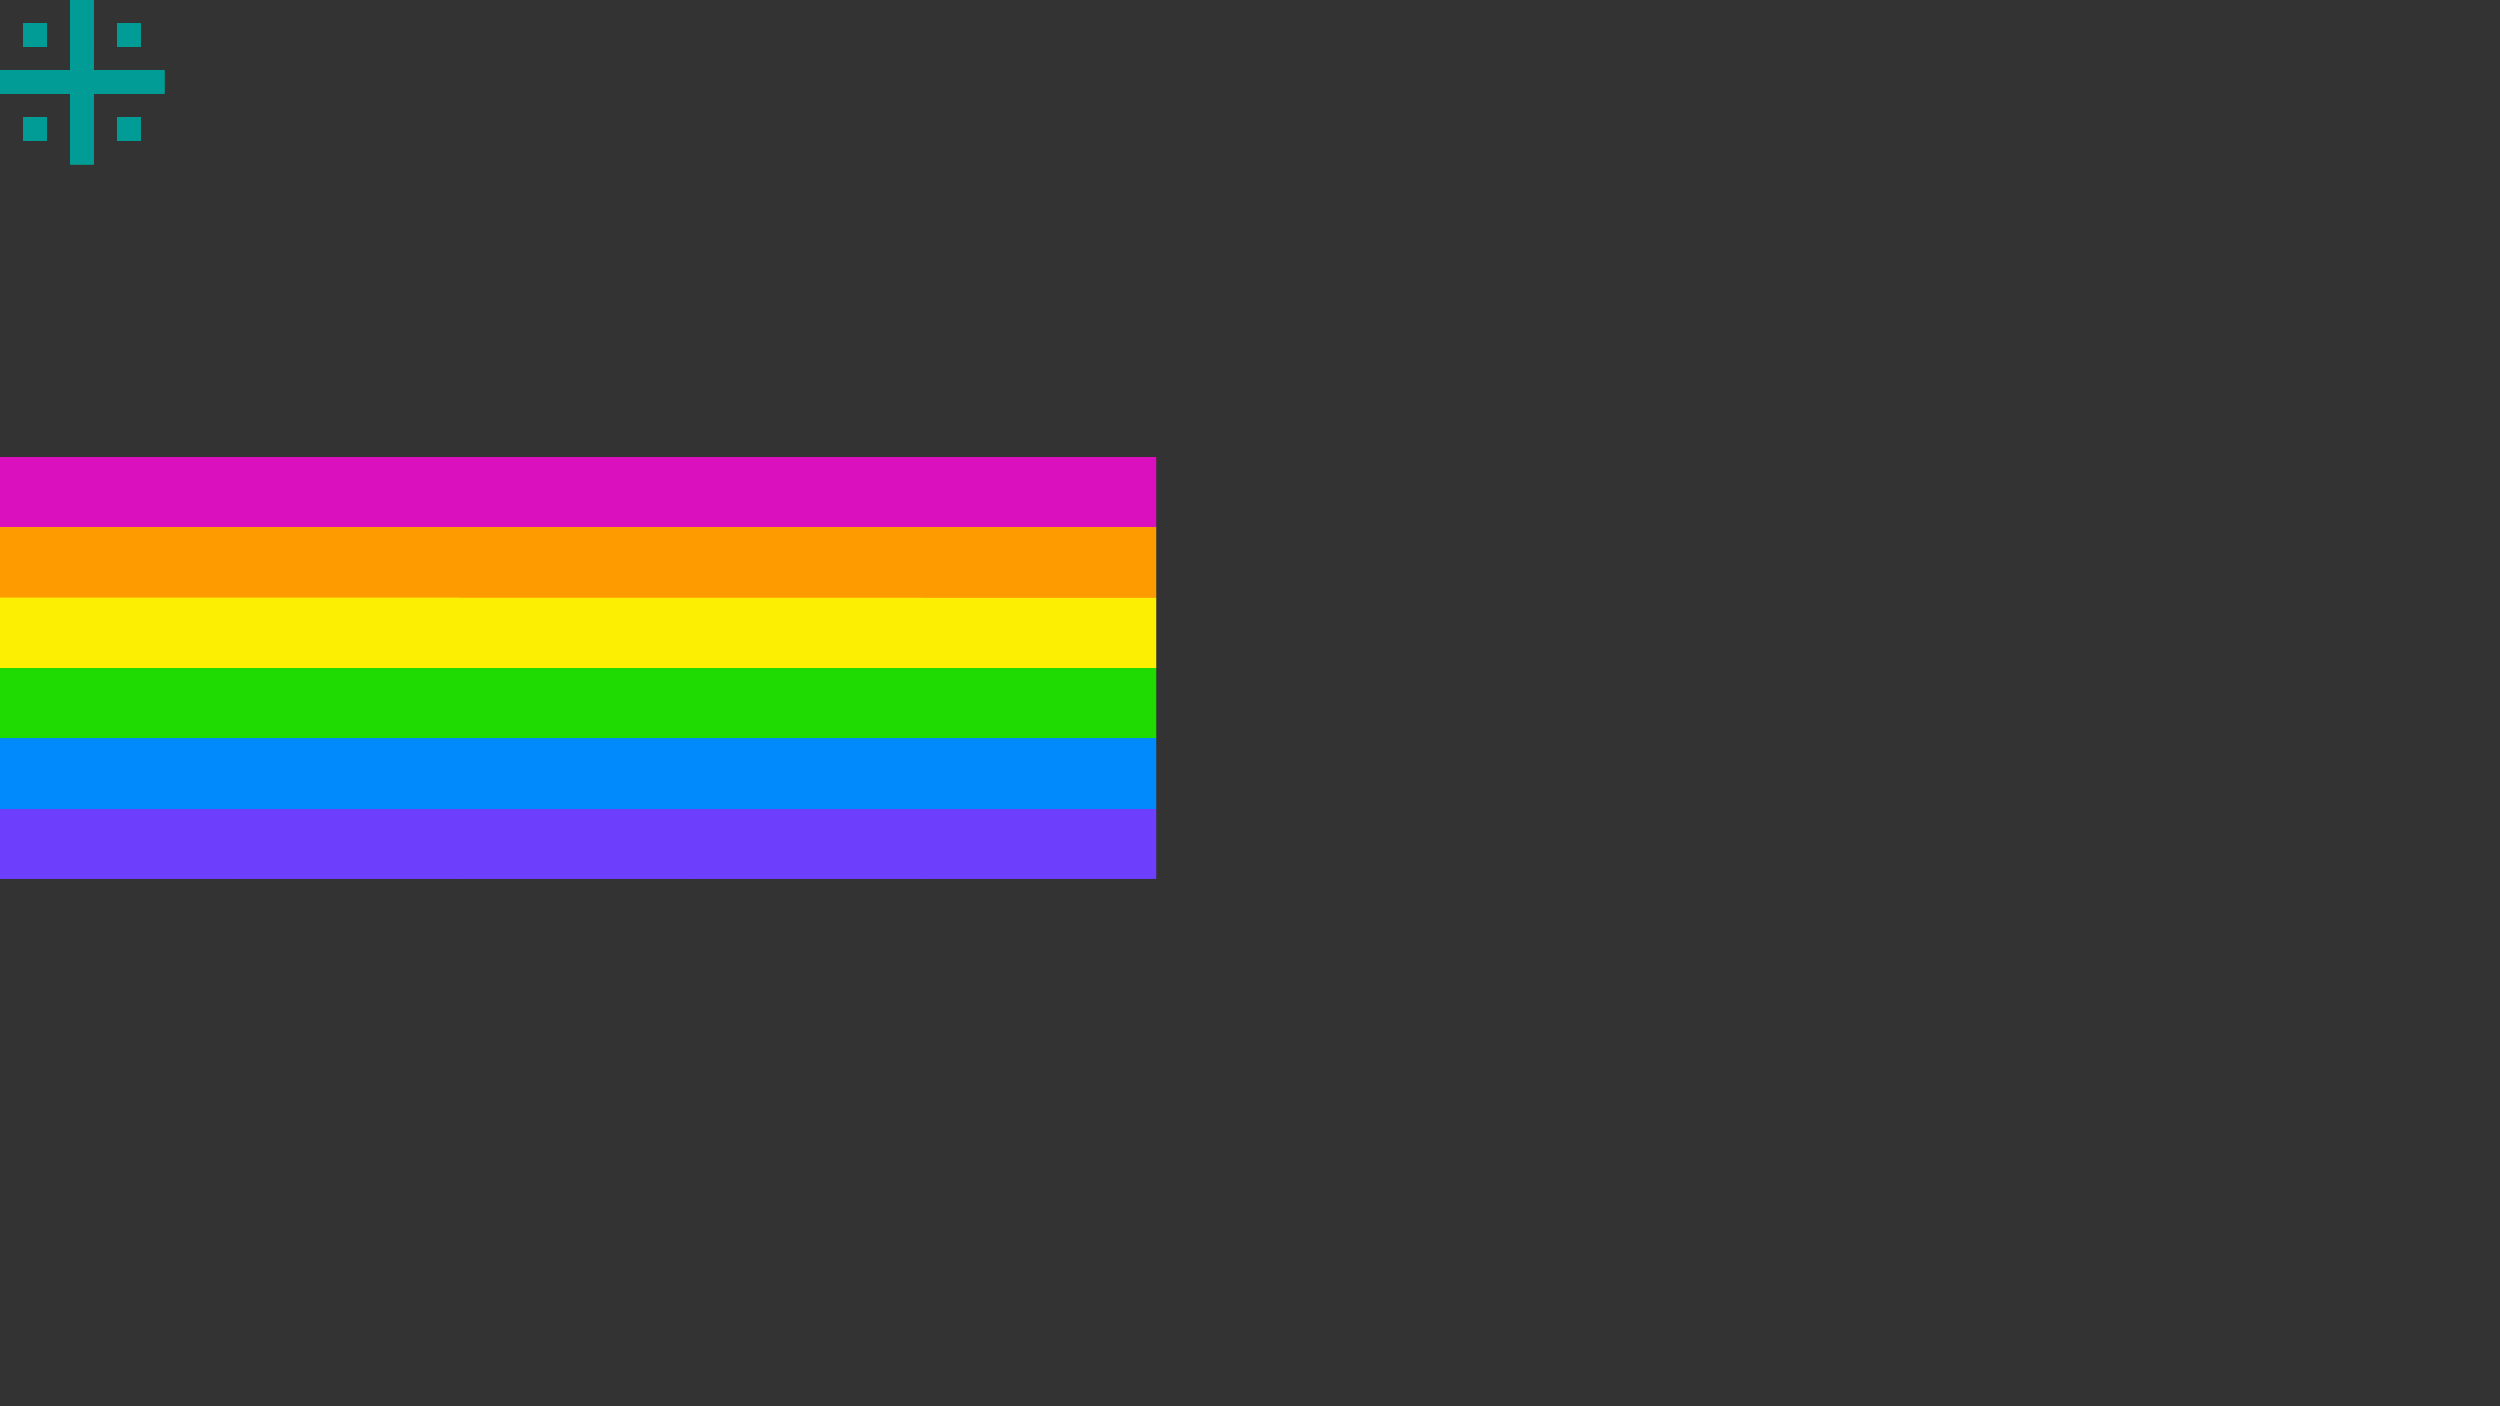 <svg xmlns="http://www.w3.org/2000/svg" viewBox="0 0 320 180">
  <rect x="0" y="0" width="320" height="180" fill="#333333" stroke="none"/>
  <defs>
    <radialGradient id="BackgroundGradient">
      <stop offset="0%" stop-color="#005093" />
      <stop offset="100%" stop-color="#002953" />
    </radialGradient>

    <g id="sparkle" transform="scale(3)" stroke="#009c95">
      <!-- <circle rx="0" ry="0" r="10" fill="" /> -->
      <style>
        .sparkle-frame6 {
          animation: sparkle 0.42s linear 0.35s infinite;
        }

        .sparkle-frame5 {
          animation: sparkle 0.42s linear 0.28s infinite;
        }

        .sparkle-frame4 {
          animation: sparkle 0.42s linear 0.21s infinite;
        }

        .sparkle-frame3 {
          animation: sparkle 0.42s linear 0.14s infinite;
        }

        .sparkle-frame2 {
          animation: sparkle 0.42s linear 0.07s infinite;
        }

        .sparkle-frame1 {
          animation: sparkle 0.42s linear 0s infinite;
        }

        @keyframes sparkle {
          0% {
            opacity: 1;
          }

          16.667% {
            opacity: 1;
          }

          16.667% {
            opacity: 0;
          }

          100% {
            opacity: 0;
          }
        }
      </style>
      <path class="sparkle-frame1" d="M3.5 0 v2 M7 3.5 h-2 M3.5 7 v-2 M0 3.5 h2 M3 3.5 h1" />
      <path class="sparkle-frame2"
        d="M3 0.5 h1 M5 1.5 h1 M6 3.5 h1 M5 5.5 h1 M3 6.5 h1 M1 5.5 h1 M0 3.5 h1 M1 1.5 h1" />
      <path class="sparkle-frame3" d="M3 0.5 h1 M6 3.5 h1 M3 6.5 h1 M0 3.5 h1" />
      <path class="sparkle-frame4" d="M3 3.5 h1" />
      <path class="sparkle-frame5" d="M3 2.5 h1 M4 3.5 h1 M3 4.5 h1 M2 3.5 h1" />
      <path class="sparkle-frame6" d="M3.5 1 v2 M4 3.5 h2 M3.5 4 v2 M1 3.5 h2" />
    </g>
  </defs>
  <rect id="background" width="auto" height="auto" fill="url('white')" />

  <use href="#sparkle" id="sparkle1">
    <animateMotion dur="0.77s" repeatCount="indefinite" path="M250 10 70 10" />
  </use>
  <use href="#sparkle" id="sparkle2">
    <animateMotion begin="0.257" dur="0.77s" repeatCount="indefinite" path="M255 23 65 23" />
  </use>
  <use href="#sparkle" id="sparkle3">
    <animateMotion begin="0.513" dur="0.77s" repeatCount="indefinite" path="M260 36 60 36" />
  </use>
  <use href="#sparkle" id="sparkle4">
    <animateMotion begin="0.128" dur="0.77s" repeatCount="indefinite" path="M260 130 60 130" />
  </use>
  <use href="#sparkle" id="sparkle5">
    <animateMotion begin="0.385" dur="0.77s" repeatCount="indefinite" path="M255 143 65 143" />
  </use>
  <use href="#sparkle" id="sparkle6">
    <animateMotion begin="0.642" dur="0.77s" repeatCount="indefinite" path="M250 166 70 166" />
  </use>
  <use href="#sparkle" id="sparkle7">
    <animateMotion dur="0.84s" repeatCount="indefinite" path="M250 105 70 105" />
  </use>
  <use href="#sparkle" id="sparkle8">
    <animateMotion begin="0.28" dur="0.84s" repeatCount="indefinite" path="M250 73 70 73" />
  </use>
  <svg id="rainbow" y="58.5">
    <defs>
      <linearGradient id="RainbowGradient" gradientTransform="rotate(90)">
        <stop offset="0%" stop-color="#da10bf" />
        <stop offset="16.66%" stop-color="#da10bf" />
        <stop offset="16.67%" stop-color="#FD9B01" />
        <stop offset="33.33%" stop-color="#FD9B01" />
        <stop offset="33.34%" stop-color="#FDEF01" />
        <stop offset="49.99%" stop-color="#FDEF01" />
        <stop offset="50.00%" stop-color="#20DB01" />
        <stop offset="66.66%" stop-color="#20DB01" />
        <stop offset="66.67%" stop-color="#008AFC" />
        <stop offset="83.33%" stop-color="#008AFC" />
        <stop offset="83.34%" stop-color="#6D3FFC" />
        <stop offset="100%" stop-color="#6D3FFC" />
      </linearGradient>
    </defs>
    <style>
      .rainbow-container {
        animation: rainbow-leftright 0.42s linear infinite;
      }

      .rainbow-piece0 {
        animation: rainbow-updown 0.42s linear infinite;
      }

      .rainbow-piece1 {
        animation: rainbow-updown 0.42s linear -0.21s infinite;
      }

      @keyframes rainbow-updown {
        0% {
          transform: translate(0, 0px);
        }

        49.99% {
          transform: translate(0, 0px);
        }

        50% {
          transform: translate(0, 4px);
        }

        100% {
          transform: translate(0, 4px);
        }
      }

      @keyframes rainbow-leftright {
        0% {
          transform: translate(0px, 0px);
        }

        49.99% {
          transform: translate(0px, 0px);
        }

        50% {
          transform: translate(-4px, 0px);
        }

        100% {
          transform: translate(-4px, 0px);
        }
      }
    </style>
    <g class="rainbow-container">
      <rect class="rainbow-piece rainbow-piece0" width="30" height="54" fill="url('#RainbowGradient')">
        <!-- <animateTransform attributeName="transform" type="translate" values="0 -5; 0 -5; 0 5;  0 5" dur="0.42s" repeatCount="indefinite" /> -->
      </rect>
      <rect class="rainbow-piece rainbow-piece1" x="29.5" width="30" height="54" fill="url('#RainbowGradient')" />
      <rect class="rainbow-piece rainbow-piece0" x="59" width="30" height="54" fill="url('#RainbowGradient')" />
      <rect class="rainbow-piece rainbow-piece1" x="88.5" width="30" height="54" fill="url('#RainbowGradient')" />
      <rect class="rainbow-piece rainbow-piece0" x="118" width="30" height="54" fill="url('#RainbowGradient')" />

    </g>
  </svg>

  <svg id="cat" x="120" y="58.5" width="102" height="73" viewBox="0 0 34 21" preserveAspectRatio="xMinYMin meet">
    <!-- All cat-frames are adapted from https://github.com/iliana/html5nyancat . -->
    <style>
      .cat-frame {
        opacity: 0;
      }

      #cat-frame6 {
        animation: catrun 0.42s linear 0.35s infinite;
      }

      #cat-frame5 {
        animation: catrun 0.42s linear 0.28s infinite;
      }

      #cat-frame4 {
        animation: catrun 0.42s linear 0.21s infinite;
      }

      #cat-frame3 {
        animation: catrun 0.42s linear 0.14s infinite;
      }

      #cat-frame2 {
        animation: catrun 0.42s linear 0.07s infinite;
      }

      #cat-frame1 {
        animation: catrun 0.42s linear 0s infinite;
      }

      @keyframes catrun {
        0% {
          opacity: 1;
        }

        16.667% {
          opacity: 1;
        }

        16.667% {
          opacity: 0;
        }

        100% {
          opacity: 0;
        }
      }
    </style>
    <g id="cat-frame1" class="cat-frame">
      <g transform="translate(1,0)" id="layer1" style="display:inline">
        <g transform="translate(4,-1032.362)" id="g3832">
          <path d="m 0,50 0,-3 1,0 0,-1 4,0 0,3 -1,0 0,1 z" transform="translate(0,1002.362)" id="path3050"
            style="fill:#000000;fill-opacity:1;stroke:none" />
          <path d="m 1,49 0,-2 3,0 0,1 -1,0 0,1 z" transform="translate(0,1002.362)" id="path3830"
            style="fill:#999999;fill-opacity:1;stroke:none" />
        </g>
        <g transform="translate(4,-1032.362)" id="g3841">
          <path d="m 6,50 0,-2 4,0 0,1 -1,0 0,1 z" transform="translate(0,1002.362)" id="path3836"
            style="fill:#000000;fill-opacity:1;stroke:none" />
          <path d="m 7,48 2,0 0,1 -2,0 z" transform="translate(0,1002.362)" id="rect3838"
            style="fill:#999999;fill-opacity:1;stroke:none" />
        </g>
        <g transform="matrix(-1,0,0,1,29,-1032.362)" id="g3935">
          <path d="m 6,50 0,-2 4,0 0,1 -1,0 0,1 z" transform="translate(0,1002.362)" id="path3937"
            style="fill:#000000;fill-opacity:1;stroke:none" />
          <path d="m 7,48 2,0 0,1 -2,0 z" transform="translate(0,1002.362)" id="path3939"
            style="fill:#999999;fill-opacity:1;stroke:none" />
        </g>
        <g transform="translate(0,-1032.362)" id="g3948">
          <path d="m 24,49 0,-1 4,0 0,1 -1,0 0,1 -2,0 0,-1 z" transform="translate(0,1002.362)" id="path3941"
            style="fill:#000000;fill-opacity:1;stroke:none" />
          <path d="m 25,48 2,0 0,1 -2,0 z" transform="translate(0,1002.362)" id="rect3943"
            style="fill:#999999;fill-opacity:1;stroke:none" />
        </g>
        <g transform="translate(0,-1032.362)" id="layer1-0">
          <path d="m 7,1033.362 19,0 0,16 -19,0 z" id="rect5270" style="fill:#ffcc99;fill-opacity:1" />
          <path
            d="m 8,1046.362 0,-10 1,0 0,-1 1,0 0,-1 13,0 0,1 1,0 0,1 1,0 0,10 -1,0 0,1 -1,0 0,1 -13,0 0,-1 -1,0 0,-1 z"
            id="path5272" style="fill:#ff99ff;fill-opacity:1;stroke:none" />
          <path
            d="m 22,1037.362 1,0 0,1 -1,0 z m -4,-2 1,0 0,1 -1,0 z m -3,0 1,0 0,1 -1,0 z m -1,4 1,0 0,1 -1,0 z m 1,3 1,0 0,1 -1,0 z m -2,3 1,0 0,1 -1,0 z m -2,-4 1,0 0,1 -1,0 z m -2,2 1,0 0,1 -1,0 z m 1,3 1,0 0,1 -1,0 z m 0,-10 1,0 0,1 -1,0 z"
            id="rect5030-3-6" style="fill:#ff3399;fill-opacity:1" />
          <path
            d="m 8,1049.362 17,0 0,1 -17,0 z m 0,-17 17,0 0,1 -17,0 z m 18,16 0,-14 1,0 0,14 z m -20,0 0,-14 1,0 0,14 z m 1,0 1,0 0,1 -1,0 z m 0,-15 1,0 0,1 -1,0 z m 18,0 1,0 0,1 -1,0 z m 0,15 1,0 0,1 -1,0 z"
            id="path5412" style="fill:#000000;fill-opacity:1" />
        </g>
        <g transform="translate(6,0)" id="layer3">
          <g id="g5869">
            <path
              d="m 11,15 0,-5 1,0 0,-4 2,0 0,1 1,0 0,1 1,0 0,1 4,0 0,-1 1,0 0,-1 1,0 0,-1 2,0 0,4 1,0 0,5 -1,0 0,1 -1,0 0,1 -10,0 0,-1 -1,0 0,-1 z"
              id="path5777" style="fill:#999999;fill-opacity:1;stroke:none" />
            <path
              d="m 23,16 1,0 0,1 -1,0 z m 1,-1 1,0 0,1 -1,0 z m 1,-5 1,0 0,5 -1,0 z m -1,-4 1,0 0,4 -1,0 z m -2,-1 2,0 0,1 -2,0 z m -6,3 4,0 0,1 -4,0 z m -4,-3 2,0 0,1 -2,0 z m -1,1 1,0 0,4 -1,0 z m -1,4 1,0 0,5 -1,0 z m 11,-4 1,0 0,1 -1,0 z m -1,1 1,0 0,1 -1,0 z m -5,0 1,0 0,1 -1,0 z m -1,-1 1,0 0,1 -1,0 z m -1,11 10,0 0,1 -10,0 z m -1,-1 1,0 0,1 -1,0 z m -1,-1 1,0 0,1 -1,0 z"
              id="rect5496-38" style="fill:#000000;fill-opacity:1;stroke:none" />
            <path d="m 12,13 2,0 0,2 -2,0 z" id="rect5779" style="fill:#ff9999;fill-opacity:1;stroke:none" />
            <path d="m 23,13 2,0 0,2 -2,0 z" id="rect5781" style="fill:#ff9999;fill-opacity:1;stroke:none" />
            <path d="m 15,16 0,-2 1,0 0,1 2,0 0,-1 1,0 0,1 2,0 0,-1 1,0 0,2 z" id="path5785"
              style="fill:#000000;fill-opacity:1;stroke:none" />
            <path d="m 19,12 1,0 0,1 -1,0 z" id="rect5787" style="fill:#000000;fill-opacity:1;stroke:none" />
            <g id="g5857">
              <path d="m 21,13 0,-1 1,0 0,-1 1,0 0,2 z" id="path5795" style="fill:#000000;fill-opacity:1;stroke:none" />
              <path d="m 21,11 1,0 0,1 -1,0 z" id="path5797" style="fill:#ffffff;fill-opacity:1;stroke:none" />
            </g>
            <g transform="translate(-7,0)" id="g5861">
              <path d="m 21,13 0,-1 1,0 0,-1 1,0 0,2 z" id="path5863" style="fill:#000000;fill-opacity:1;stroke:none" />
              <path d="m 21,11 1,0 0,1 -1,0 z" id="path5865" style="fill:#ffffff;fill-opacity:1;stroke:none" />
            </g>
          </g>
        </g>
        <g id="g3486">
          <path d="M 0,10 0,7 4,7 4,8 5,8 5,9 6,9 6,14 5,14 5,13 3,13 3,12 2,12 2,11 1,11 1,10 z" id="path3954"
            style="fill:#000000;fill-opacity:1;stroke:none" />
          <path d="m 1,9 0,-1 2,0 0,1 1,0 0,1 1,0 0,1 1,0 0,1 -2,0 0,-1 -1,0 0,-1 -1,0 0,-1 z" id="path3956"
            style="fill:#999999;fill-opacity:1;stroke:none" />
        </g>
      </g>
    </g>

    <g id="cat-frame2" class="cat-frame">
      <g transform="translate(1,-1)" id="g4196">
        <g transform="translate(0,-1031.362)" id="layer1">
          <g id="g3982">
            <path d="m 5,20 0,-3 1,0 0,-1 3,0 0,3 -1,0 0,1 z" transform="translate(0,1032.362)" id="path3977"
              style="fill:#000000;fill-opacity:1;stroke:none" />
            <path d="m 6,17 2,0 0,2 -2,0 z" transform="translate(0,1032.362)" id="rect3979"
              style="fill:#999999;fill-opacity:1;stroke:none" />
          </g>
          <g transform="matrix(-1,0,0,1,20,0)" id="g3841">
            <path d="m 6,50 0,-2 4,0 0,1 -1,0 0,1 z" transform="translate(0,1002.362)" id="path3836"
              style="fill:#000000;fill-opacity:1;stroke:none" />
            <path d="m 7,48 2,0 0,1 -2,0 z" transform="translate(0,1002.362)" id="rect3838"
              style="fill:#999999;fill-opacity:1;stroke:none" />
          </g>
          <g transform="matrix(-1,0,0,1,30,0)" id="g3935">
            <path d="m 6,50 0,-2 4,0 0,1 -1,0 0,1 z" transform="translate(0,1002.362)" id="path3937"
              style="fill:#000000;fill-opacity:1;stroke:none" />
            <path d="m 7,48 2,0 0,1 -2,0 z" transform="translate(0,1002.362)" id="path3939"
              style="fill:#999999;fill-opacity:1;stroke:none" />
          </g>
          <g id="layer1-0">
            <path d="m 7,1033.362 19,0 0,16 -19,0 z" id="rect5270" style="fill:#ffcc99;fill-opacity:1" />
            <path
              d="m 8,1046.362 0,-10 1,0 0,-1 1,0 0,-1 13,0 0,1 1,0 0,1 1,0 0,10 -1,0 0,1 -1,0 0,1 -13,0 0,-1 -1,0 0,-1 z"
              id="path5272" style="fill:#ff99ff;fill-opacity:1;stroke:none" />
            <path
              d="m 22,1037.362 1,0 0,1 -1,0 z m -4,-2 1,0 0,1 -1,0 z m -3,0 1,0 0,1 -1,0 z m -1,4 1,0 0,1 -1,0 z m 1,3 1,0 0,1 -1,0 z m -2,3 1,0 0,1 -1,0 z m -2,-4 1,0 0,1 -1,0 z m -2,2 1,0 0,1 -1,0 z m 1,3 1,0 0,1 -1,0 z m 0,-10 1,0 0,1 -1,0 z"
              id="rect5030-3-6" style="fill:#ff3399;fill-opacity:1" />
            <path
              d="m 8,1049.362 17,0 0,1 -17,0 z m 0,-17 17,0 0,1 -17,0 z m 18,16 0,-14 1,0 0,14 z m -20,0 0,-14 1,0 0,14 z m 1,0 1,0 0,1 -1,0 z m 0,-15 1,0 0,1 -1,0 z m 18,0 1,0 0,1 -1,0 z m 0,15 1,0 0,1 -1,0 z"
              id="path5412" style="fill:#000000;fill-opacity:1" />
          </g>
          <g transform="translate(7,1032.362)" id="layer3">
            <g id="g5869">
              <path
                d="m 11,15 0,-5 1,0 0,-4 2,0 0,1 1,0 0,1 1,0 0,1 4,0 0,-1 1,0 0,-1 1,0 0,-1 2,0 0,4 1,0 0,5 -1,0 0,1 -1,0 0,1 -10,0 0,-1 -1,0 0,-1 z"
                id="path5777" style="fill:#999999;fill-opacity:1;stroke:none" />
              <path
                d="m 23,16 1,0 0,1 -1,0 z m 1,-1 1,0 0,1 -1,0 z m 1,-5 1,0 0,5 -1,0 z m -1,-4 1,0 0,4 -1,0 z m -2,-1 2,0 0,1 -2,0 z m -6,3 4,0 0,1 -4,0 z m -4,-3 2,0 0,1 -2,0 z m -1,1 1,0 0,4 -1,0 z m -1,4 1,0 0,5 -1,0 z m 11,-4 1,0 0,1 -1,0 z m -1,1 1,0 0,1 -1,0 z m -5,0 1,0 0,1 -1,0 z m -1,-1 1,0 0,1 -1,0 z m -1,11 10,0 0,1 -10,0 z m -1,-1 1,0 0,1 -1,0 z m -1,-1 1,0 0,1 -1,0 z"
                id="rect5496-38" style="fill:#000000;fill-opacity:1;stroke:none" />
              <path d="m 12,13 2,0 0,2 -2,0 z" id="rect5779" style="fill:#ff9999;fill-opacity:1;stroke:none" />
              <path d="m 23,13 2,0 0,2 -2,0 z" id="rect5781" style="fill:#ff9999;fill-opacity:1;stroke:none" />
              <path d="m 15,16 0,-2 1,0 0,1 2,0 0,-1 1,0 0,1 2,0 0,-1 1,0 0,2 z" id="path5785"
                style="fill:#000000;fill-opacity:1;stroke:none" />
              <path d="m 19,12 1,0 0,1 -1,0 z" id="rect5787" style="fill:#000000;fill-opacity:1;stroke:none" />
              <g id="g5857">
                <path d="m 21,13 0,-1 1,0 0,-1 1,0 0,2 z" id="path5795"
                  style="fill:#000000;fill-opacity:1;stroke:none" />
                <path d="m 21,11 1,0 0,1 -1,0 z" id="path5797" style="fill:#ffffff;fill-opacity:1;stroke:none" />
              </g>
              <g transform="translate(-7,0)" id="g5861">
                <path d="m 21,13 0,-1 1,0 0,-1 1,0 0,2 z" id="path5863"
                  style="fill:#000000;fill-opacity:1;stroke:none" />
                <path d="m 21,11 1,0 0,1 -1,0 z" id="path5865" style="fill:#ffffff;fill-opacity:1;stroke:none" />
              </g>
            </g>
          </g>
          <g transform="matrix(-1,0,0,1,35,0)" id="g3986">
            <path d="m 6,50 0,-2 4,0 0,1 -1,0 0,1 z" transform="translate(0,1002.362)" id="path3988"
              style="fill:#000000;fill-opacity:1;stroke:none" />
            <path d="m 7,48 2,0 0,1 -2,0 z" transform="translate(0,1002.362)" id="path3990"
              style="fill:#999999;fill-opacity:1;stroke:none" />
          </g>
          <g id="g3996">
            <path d="m 1,12 -1,0 0,-2 1,0 0,-1 2,0 0,1 1,0 0,1 2,0 0,4 -2,0 0,-1 -2,0 0,-1 -1,0 z"
              transform="translate(0,1032.362)" id="path3992" style="fill:#000000;stroke:none" />
            <path d="m 1,12 0,-2 2,0 0,2 3,0 0,2 -2,0 0,-1 -2,0 0,-1 z" transform="translate(0,1032.362)" id="path3994"
              style="fill:#999999;fill-opacity:1;stroke:none" />
          </g>
        </g>
      </g>
    </g>

    <g id="cat-frame3" class="cat-frame">
      <g transform="translate(1,1)" id="g4137">
        <g id="g3806">
          <path d="m 6,20 0,-4 4,0 0,3 -1,0 0,1 z" id="path3977" style="fill:#000000;fill-opacity:1;stroke:none" />
          <path d="m 7,17 2,0 0,2 -2,0 z" id="rect3979" style="fill:#999999;fill-opacity:1;stroke:none" />
        </g>
        <g transform="matrix(-1,0,0,1,21,-1032.362)" id="g3841">
          <path d="m 6,50 0,-2 4,0 0,1 -1,0 0,1 z" transform="translate(0,1002.362)" id="path3836"
            style="fill:#000000;fill-opacity:1;stroke:none" />
          <path d="m 7,48 2,0 0,1 -2,0 z" transform="translate(0,1002.362)" id="rect3838"
            style="fill:#999999;fill-opacity:1;stroke:none" />
        </g>
        <g transform="matrix(-1,0,0,1,31,-1032.362)" id="g3935">
          <path d="m 6,50 0,-2 4,0 0,1 -1,0 0,1 z" transform="translate(0,1002.362)" id="path3937"
            style="fill:#000000;fill-opacity:1;stroke:none" />
          <path d="m 7,48 2,0 0,1 -2,0 z" transform="translate(0,1002.362)" id="path3939"
            style="fill:#999999;fill-opacity:1;stroke:none" />
        </g>
        <g transform="translate(0,-1032.362)" id="layer1-0">
          <path d="m 7,1033.362 19,0 0,16 -19,0 z" id="rect5270" style="fill:#ffcc99;fill-opacity:1" />
          <path
            d="m 8,1046.362 0,-10 1,0 0,-1 1,0 0,-1 13,0 0,1 1,0 0,1 1,0 0,10 -1,0 0,1 -1,0 0,1 -13,0 0,-1 -1,0 0,-1 z"
            id="path5272" style="fill:#ff99ff;fill-opacity:1;stroke:none" />
          <path
            d="m 22,1037.362 1,0 0,1 -1,0 z m -4,-2 1,0 0,1 -1,0 z m -3,0 1,0 0,1 -1,0 z m -1,4 1,0 0,1 -1,0 z m 1,3 1,0 0,1 -1,0 z m -2,3 1,0 0,1 -1,0 z m -2,-4 1,0 0,1 -1,0 z m -2,2 1,0 0,1 -1,0 z m 1,3 1,0 0,1 -1,0 z m 0,-10 1,0 0,1 -1,0 z"
            id="rect5030-3-6" style="fill:#ff3399;fill-opacity:1" />
          <path
            d="m 8,1049.362 17,0 0,1 -17,0 z m 0,-17 17,0 0,1 -17,0 z m 18,16 0,-14 1,0 0,14 z m -20,0 0,-14 1,0 0,14 z m 1,0 1,0 0,1 -1,0 z m 0,-15 1,0 0,1 -1,0 z m 18,0 1,0 0,1 -1,0 z m 0,15 1,0 0,1 -1,0 z"
            id="path5412" style="fill:#000000;fill-opacity:1" />
        </g>
        <g transform="translate(7,0)" id="layer3">
          <g id="g5869">
            <path
              d="m 11,15 0,-5 1,0 0,-4 2,0 0,1 1,0 0,1 1,0 0,1 4,0 0,-1 1,0 0,-1 1,0 0,-1 2,0 0,4 1,0 0,5 -1,0 0,1 -1,0 0,1 -10,0 0,-1 -1,0 0,-1 z"
              id="path5777" style="fill:#999999;fill-opacity:1;stroke:none" />
            <path
              d="m 23,16 1,0 0,1 -1,0 z m 1,-1 1,0 0,1 -1,0 z m 1,-5 1,0 0,5 -1,0 z m -1,-4 1,0 0,4 -1,0 z m -2,-1 2,0 0,1 -2,0 z m -6,3 4,0 0,1 -4,0 z m -4,-3 2,0 0,1 -2,0 z m -1,1 1,0 0,4 -1,0 z m -1,4 1,0 0,5 -1,0 z m 11,-4 1,0 0,1 -1,0 z m -1,1 1,0 0,1 -1,0 z m -5,0 1,0 0,1 -1,0 z m -1,-1 1,0 0,1 -1,0 z m -1,11 10,0 0,1 -10,0 z m -1,-1 1,0 0,1 -1,0 z m -1,-1 1,0 0,1 -1,0 z"
              id="rect5496-38" style="fill:#000000;fill-opacity:1;stroke:none" />
            <path d="m 12,13 2,0 0,2 -2,0 z" id="rect5779" style="fill:#ff9999;fill-opacity:1;stroke:none" />
            <path d="m 23,13 2,0 0,2 -2,0 z" id="rect5781" style="fill:#ff9999;fill-opacity:1;stroke:none" />
            <path d="m 15,16 0,-2 1,0 0,1 2,0 0,-1 1,0 0,1 2,0 0,-1 1,0 0,2 z" id="path5785"
              style="fill:#000000;fill-opacity:1;stroke:none" />
            <path d="m 19,12 1,0 0,1 -1,0 z" id="rect5787" style="fill:#000000;fill-opacity:1;stroke:none" />
            <g id="g5857">
              <path d="m 21,13 0,-1 1,0 0,-1 1,0 0,2 z" id="path5795" style="fill:#000000;fill-opacity:1;stroke:none" />
              <path d="m 21,11 1,0 0,1 -1,0 z" id="path5797" style="fill:#ffffff;fill-opacity:1;stroke:none" />
            </g>
            <g transform="translate(-7,0)" id="g5861">
              <path d="m 21,13 0,-1 1,0 0,-1 1,0 0,2 z" id="path5863" style="fill:#000000;fill-opacity:1;stroke:none" />
              <path d="m 21,11 1,0 0,1 -1,0 z" id="path5865" style="fill:#ffffff;fill-opacity:1;stroke:none" />
            </g>
          </g>
        </g>
        <g transform="matrix(-1,0,0,1,36,-1032.362)" id="g3986">
          <path d="m 6,50 0,-2 4,0 0,1 -1,0 0,1 z" transform="translate(0,1002.362)" id="path3988"
            style="fill:#000000;fill-opacity:1;stroke:none" />
          <path d="m 7,48 2,0 0,1 -2,0 z" transform="translate(0,1002.362)" id="path3990"
            style="fill:#999999;fill-opacity:1;stroke:none" />
        </g>
        <g id="g4584">
          <path d="m 0,14 0,-2 2,0 0,-1 3,0 0,-1 1,0 0,4 -1,0 0,1 -4,0 0,-1 z" id="path3812"
            style="fill:#000000;stroke:none" />
          <path d="m 1,14 0,-1 1,0 0,-1 4,0 0,1 -2,0 0,1 z" id="path3814" style="fill:#999999;stroke:none" />
        </g>
      </g>
    </g>

    <g id="cat-frame4" class="cat-frame">
      <g transform="translate(1,0)" id="g4082">
        <g transform="translate(0,-1031.362)" id="g3982">
          <path d="m 5,20 0,-3 1,0 0,-1 3,0 0,3 -1,0 0,1 z" transform="translate(0,1032.362)" id="path3977-4"
            style="fill:#000000;fill-opacity:1;stroke:none" />
          <path d="m 6,17 2,0 0,2 -2,0 z" transform="translate(0,1032.362)" id="rect3979-3"
            style="fill:#999999;fill-opacity:1;stroke:none" />
        </g>
        <g transform="matrix(-1,0,0,1,20,-1031.362)" id="g3841">
          <path d="m 6,50 0,-2 4,0 0,1 -1,0 0,1 z" transform="translate(0,1002.362)" id="path3836"
            style="fill:#000000;fill-opacity:1;stroke:none" />
          <path d="m 7,48 2,0 0,1 -2,0 z" transform="translate(0,1002.362)" id="rect3838"
            style="fill:#999999;fill-opacity:1;stroke:none" />
        </g>
        <g transform="matrix(-1,0,0,1,30,-1031.362)" id="g3935">
          <path d="m 6,50 0,-2 4,0 0,1 -1,0 0,1 z" transform="translate(0,1002.362)" id="path3937"
            style="fill:#000000;fill-opacity:1;stroke:none" />
          <path d="m 7,48 2,0 0,1 -2,0 z" transform="translate(0,1002.362)" id="path3939"
            style="fill:#999999;fill-opacity:1;stroke:none" />
        </g>
        <g transform="translate(0,-1031.362)" id="layer1-0">
          <path d="m 7,1033.362 19,0 0,16 -19,0 z" id="rect5270" style="fill:#ffcc99;fill-opacity:1" />
          <path
            d="m 8,1046.362 0,-10 1,0 0,-1 1,0 0,-1 13,0 0,1 1,0 0,1 1,0 0,10 -1,0 0,1 -1,0 0,1 -13,0 0,-1 -1,0 0,-1 z"
            id="path5272" style="fill:#ff99ff;fill-opacity:1;stroke:none" />
          <path
            d="m 22,1037.362 1,0 0,1 -1,0 z m -4,-2 1,0 0,1 -1,0 z m -3,0 1,0 0,1 -1,0 z m -1,4 1,0 0,1 -1,0 z m 1,3 1,0 0,1 -1,0 z m -2,3 1,0 0,1 -1,0 z m -2,-4 1,0 0,1 -1,0 z m -2,2 1,0 0,1 -1,0 z m 1,3 1,0 0,1 -1,0 z m 0,-10 1,0 0,1 -1,0 z"
            id="rect5030-3-6" style="fill:#ff3399;fill-opacity:1" />
          <path
            d="m 8,1049.362 17,0 0,1 -17,0 z m 0,-17 17,0 0,1 -17,0 z m 18,16 0,-14 1,0 0,14 z m -20,0 0,-14 1,0 0,14 z m 1,0 1,0 0,1 -1,0 z m 0,-15 1,0 0,1 -1,0 z m 18,0 1,0 0,1 -1,0 z m 0,15 1,0 0,1 -1,0 z"
            id="path5412" style="fill:#000000;fill-opacity:1" />
        </g>
        <g transform="translate(7,1)" id="layer3">
          <g id="g5869">
            <path
              d="m 11,15 0,-5 1,0 0,-4 2,0 0,1 1,0 0,1 1,0 0,1 4,0 0,-1 1,0 0,-1 1,0 0,-1 2,0 0,4 1,0 0,5 -1,0 0,1 -1,0 0,1 -10,0 0,-1 -1,0 0,-1 z"
              id="path5777" style="fill:#999999;fill-opacity:1;stroke:none" />
            <path
              d="m 23,16 1,0 0,1 -1,0 z m 1,-1 1,0 0,1 -1,0 z m 1,-5 1,0 0,5 -1,0 z m -1,-4 1,0 0,4 -1,0 z m -2,-1 2,0 0,1 -2,0 z m -6,3 4,0 0,1 -4,0 z m -4,-3 2,0 0,1 -2,0 z m -1,1 1,0 0,4 -1,0 z m -1,4 1,0 0,5 -1,0 z m 11,-4 1,0 0,1 -1,0 z m -1,1 1,0 0,1 -1,0 z m -5,0 1,0 0,1 -1,0 z m -1,-1 1,0 0,1 -1,0 z m -1,11 10,0 0,1 -10,0 z m -1,-1 1,0 0,1 -1,0 z m -1,-1 1,0 0,1 -1,0 z"
              id="rect5496-38" style="fill:#000000;fill-opacity:1;stroke:none" />
            <path d="m 12,13 2,0 0,2 -2,0 z" id="rect5779" style="fill:#ff9999;fill-opacity:1;stroke:none" />
            <path d="m 23,13 2,0 0,2 -2,0 z" id="rect5781" style="fill:#ff9999;fill-opacity:1;stroke:none" />
            <path d="m 15,16 0,-2 1,0 0,1 2,0 0,-1 1,0 0,1 2,0 0,-1 1,0 0,2 z" id="path5785"
              style="fill:#000000;fill-opacity:1;stroke:none" />
            <path d="m 19,12 1,0 0,1 -1,0 z" id="rect5787" style="fill:#000000;fill-opacity:1;stroke:none" />
            <g id="g5857">
              <path d="m 21,13 0,-1 1,0 0,-1 1,0 0,2 z" id="path5795" style="fill:#000000;fill-opacity:1;stroke:none" />
              <path d="m 21,11 1,0 0,1 -1,0 z" id="path5797" style="fill:#ffffff;fill-opacity:1;stroke:none" />
            </g>
            <g transform="translate(-7,0)" id="g5861">
              <path d="m 21,13 0,-1 1,0 0,-1 1,0 0,2 z" id="path5863" style="fill:#000000;fill-opacity:1;stroke:none" />
              <path d="m 21,11 1,0 0,1 -1,0 z" id="path5865" style="fill:#ffffff;fill-opacity:1;stroke:none" />
            </g>
          </g>
        </g>
        <g transform="matrix(-1,0,0,1,35,-1031.362)" id="g3986">
          <path d="m 6,50 0,-2 4,0 0,1 -1,0 0,1 z" transform="translate(0,1002.362)" id="path3988"
            style="fill:#000000;fill-opacity:1;stroke:none" />
          <path d="m 7,48 2,0 0,1 -2,0 z" transform="translate(0,1002.362)" id="path3990"
            style="fill:#999999;fill-opacity:1;stroke:none" />
        </g>
        <g transform="matrix(1,0,0,-1,0,1058.362)" id="g4887">
          <path d="m 1,12 -1,0 0,-2 1,0 0,-1 2,0 0,1 1,0 0,1 2,0 0,4 -2,0 0,-1 -2,0 0,-1 -1,0 z"
            transform="translate(0,1032.362)" id="path4889" style="fill:#000000;stroke:none" />
          <path d="m 1,12 0,-2 2,0 0,2 3,0 0,2 -2,0 0,-1 -2,0 0,-1 z" transform="translate(0,1032.362)" id="path4891"
            style="fill:#999999;fill-opacity:1;stroke:none" />
        </g>
      </g>
    </g>

    <g id="cat-frame5" class="cat-frame">
      <g transform="translate(1,0)" id="g4025">
        <g transform="translate(0,1)" id="g5089">
          <path d="m 3,20 0,-3 1,0 0,-1 1,0 0,-1 3,0 0,3 -1,0 0,1 -1,0 0,1 z" id="path5085"
            style="fill:#000000;stroke:none" />
          <path d="m 4,19 0,-2 1,0 0,-1 2,0 0,2 -1,0 0,1 z" id="path5087" style="fill:#999999;stroke:none" />
        </g>
        <g transform="matrix(-1,0,0,1,20,-1031.362)" id="g3841">
          <path d="m 6,50 0,-2 4,0 0,1 -1,0 0,1 z" transform="translate(0,1002.362)" id="path3836"
            style="fill:#000000;fill-opacity:1;stroke:none" />
          <path d="m 7,48 2,0 0,1 -2,0 z" transform="translate(0,1002.362)" id="rect3838"
            style="fill:#999999;fill-opacity:1;stroke:none" />
        </g>
        <g transform="matrix(-1,0,0,1,28,-1031.362)" id="g3935">
          <path d="m 6,50 0,-2 4,0 0,1 -1,0 0,1 z" transform="translate(0,1002.362)" id="path3937"
            style="fill:#000000;fill-opacity:1;stroke:none" />
          <path d="m 7,48 2,0 0,1 -2,0 z" transform="translate(0,1002.362)" id="path3939"
            style="fill:#999999;fill-opacity:1;stroke:none" />
        </g>
        <g transform="translate(0,-1031.362)" id="layer1-0">
          <path d="m 7,1033.362 19,0 0,16 -19,0 z" id="rect5270" style="fill:#ffcc99;fill-opacity:1" />
          <path
            d="m 8,1046.362 0,-10 1,0 0,-1 1,0 0,-1 13,0 0,1 1,0 0,1 1,0 0,10 -1,0 0,1 -1,0 0,1 -13,0 0,-1 -1,0 0,-1 z"
            id="path5272" style="fill:#ff99ff;fill-opacity:1;stroke:none" />
          <path
            d="m 22,1037.362 1,0 0,1 -1,0 z m -4,-2 1,0 0,1 -1,0 z m -3,0 1,0 0,1 -1,0 z m -1,4 1,0 0,1 -1,0 z m 1,3 1,0 0,1 -1,0 z m -2,3 1,0 0,1 -1,0 z m -2,-4 1,0 0,1 -1,0 z m -2,2 1,0 0,1 -1,0 z m 1,3 1,0 0,1 -1,0 z m 0,-10 1,0 0,1 -1,0 z"
            id="rect5030-3-6" style="fill:#ff3399;fill-opacity:1" />
          <path
            d="m 8,1049.362 17,0 0,1 -17,0 z m 0,-17 17,0 0,1 -17,0 z m 18,16 0,-14 1,0 0,14 z m -20,0 0,-14 1,0 0,14 z m 1,0 1,0 0,1 -1,0 z m 0,-15 1,0 0,1 -1,0 z m 18,0 1,0 0,1 -1,0 z m 0,15 1,0 0,1 -1,0 z"
            id="path5412" style="fill:#000000;fill-opacity:1" />
        </g>
        <g transform="translate(6,1)" id="layer3">
          <g id="g5869">
            <path
              d="m 11,15 0,-5 1,0 0,-4 2,0 0,1 1,0 0,1 1,0 0,1 4,0 0,-1 1,0 0,-1 1,0 0,-1 2,0 0,4 1,0 0,5 -1,0 0,1 -1,0 0,1 -10,0 0,-1 -1,0 0,-1 z"
              id="path5777" style="fill:#999999;fill-opacity:1;stroke:none" />
            <path
              d="m 23,16 1,0 0,1 -1,0 z m 1,-1 1,0 0,1 -1,0 z m 1,-5 1,0 0,5 -1,0 z m -1,-4 1,0 0,4 -1,0 z m -2,-1 2,0 0,1 -2,0 z m -6,3 4,0 0,1 -4,0 z m -4,-3 2,0 0,1 -2,0 z m -1,1 1,0 0,4 -1,0 z m -1,4 1,0 0,5 -1,0 z m 11,-4 1,0 0,1 -1,0 z m -1,1 1,0 0,1 -1,0 z m -5,0 1,0 0,1 -1,0 z m -1,-1 1,0 0,1 -1,0 z m -1,11 10,0 0,1 -10,0 z m -1,-1 1,0 0,1 -1,0 z m -1,-1 1,0 0,1 -1,0 z"
              id="rect5496-38" style="fill:#000000;fill-opacity:1;stroke:none" />
            <path d="m 12,13 2,0 0,2 -2,0 z" id="rect5779" style="fill:#ff9999;fill-opacity:1;stroke:none" />
            <path d="m 23,13 2,0 0,2 -2,0 z" id="rect5781" style="fill:#ff9999;fill-opacity:1;stroke:none" />
            <path d="m 15,16 0,-2 1,0 0,1 2,0 0,-1 1,0 0,1 2,0 0,-1 1,0 0,2 z" id="path5785"
              style="fill:#000000;fill-opacity:1;stroke:none" />
            <path d="m 19,12 1,0 0,1 -1,0 z" id="rect5787" style="fill:#000000;fill-opacity:1;stroke:none" />
            <g id="g5857">
              <path d="m 21,13 0,-1 1,0 0,-1 1,0 0,2 z" id="path5795" style="fill:#000000;fill-opacity:1;stroke:none" />
              <path d="m 21,11 1,0 0,1 -1,0 z" id="path5797" style="fill:#ffffff;fill-opacity:1;stroke:none" />
            </g>
            <g transform="translate(-7,0)" id="g5861">
              <path d="m 21,13 0,-1 1,0 0,-1 1,0 0,2 z" id="path5863" style="fill:#000000;fill-opacity:1;stroke:none" />
              <path d="m 21,11 1,0 0,1 -1,0 z" id="path5865" style="fill:#ffffff;fill-opacity:1;stroke:none" />
            </g>
          </g>
        </g>
        <g transform="matrix(-1,0,0,1,33,-1031.362)" id="g3986">
          <path d="m 6,50 0,-2 4,0 0,1 -1,0 0,1 z" transform="translate(0,1002.362)" id="path3988"
            style="fill:#000000;fill-opacity:1;stroke:none" />
          <path d="m 7,48 2,0 0,1 -2,0 z" transform="translate(0,1002.362)" id="path3990"
            style="fill:#999999;fill-opacity:1;stroke:none" />
        </g>
        <g transform="translate(0,1)" id="g5097">
          <path d="M -1,11 -1,9 0,9 0,8 4,8 4,9 6,9 6,13 4,13 4,12 1,12 1,11 z" id="path5093"
            style="fill:#000000;stroke:none" />
          <path d="m 0,10 0,-1 3,0 0,1 2,0 0,1 1,0 0,1 -1,0 0,-1 -4,0 0,-1 z" id="path5095"
            style="fill:#999999;stroke:none" />
        </g>
      </g>
    </g>

    <g id="cat-frame6" class="cat-frame">
      <g transform="translate(1,0)" id="g3968">
        <g transform="translate(0,1)" id="g5089">
          <path d="m 3,20 0,-3 1,0 0,-1 1,0 0,-1 3,0 0,3 -1,0 0,1 -1,0 0,1 z" id="path5085"
            style="fill:#000000;stroke:none" />
          <path d="m 4,19 0,-2 1,0 0,-1 1,0 0,1 1,0 0,1 -1,0 0,1 z" id="path5087" style="fill:#999999;stroke:none" />
        </g>
        <g transform="matrix(-1,0,0,1,32,-1031.362)" id="g3982">
          <path d="m 5,20 0,-3 1,0 0,-1 3,0 0,3 -1,0 0,1 z" transform="translate(0,1032.362)" id="path3977"
            style="fill:#000000;fill-opacity:1;stroke:none" />
          <path d="m 6,17 2,0 0,2 -2,0 z" transform="translate(0,1032.362)" id="rect3979"
            style="fill:#999999;fill-opacity:1;stroke:none" />
        </g>
        <g transform="translate(3,-1031.362)" id="g3841">
          <path d="m 6,50 0,-2 4,0 0,1 -1,0 0,1 z" transform="translate(0,1002.362)" id="path3836"
            style="fill:#000000;fill-opacity:1;stroke:none" />
          <path d="m 7,48 2,0 0,1 -2,0 z" transform="translate(0,1002.362)" id="rect3838"
            style="fill:#999999;fill-opacity:1;stroke:none" />
        </g>
        <g transform="translate(12,-1031.362)" id="g3935">
          <path d="m 6,50 0,-2 4,0 0,1 -1,0 0,1 z" transform="translate(0,1002.362)" id="path3937"
            style="fill:#000000;fill-opacity:1;stroke:none" />
          <path d="m 7,48 2,0 0,1 -2,0 z" transform="translate(0,1002.362)" id="path3939"
            style="fill:#999999;fill-opacity:1;stroke:none" />
        </g>
        <g transform="translate(0,-1031.362)" id="layer1-0">
          <path d="m 7,1033.362 19,0 0,16 -19,0 z" id="rect5270" style="fill:#ffcc99;fill-opacity:1" />
          <path
            d="m 8,1046.362 0,-10 1,0 0,-1 1,0 0,-1 13,0 0,1 1,0 0,1 1,0 0,10 -1,0 0,1 -1,0 0,1 -13,0 0,-1 -1,0 0,-1 z"
            id="path5272" style="fill:#ff99ff;fill-opacity:1;stroke:none" />
          <path
            d="m 22,1037.362 1,0 0,1 -1,0 z m -4,-2 1,0 0,1 -1,0 z m -3,0 1,0 0,1 -1,0 z m -1,4 1,0 0,1 -1,0 z m 1,3 1,0 0,1 -1,0 z m -2,3 1,0 0,1 -1,0 z m -2,-4 1,0 0,1 -1,0 z m -2,2 1,0 0,1 -1,0 z m 1,3 1,0 0,1 -1,0 z m 0,-10 1,0 0,1 -1,0 z"
            id="rect5030-3-6" style="fill:#ff3399;fill-opacity:1" />
          <path
            d="m 8,1049.362 17,0 0,1 -17,0 z m 0,-17 17,0 0,1 -17,0 z m 18,16 0,-14 1,0 0,14 z m -20,0 0,-14 1,0 0,14 z m 1,0 1,0 0,1 -1,0 z m 0,-15 1,0 0,1 -1,0 z m 18,0 1,0 0,1 -1,0 z m 0,15 1,0 0,1 -1,0 z"
            id="path5412" style="fill:#000000;fill-opacity:1" />
        </g>
        <g transform="translate(6,0)" id="layer3">
          <g id="g5869">
            <path
              d="m 11,15 0,-5 1,0 0,-4 2,0 0,1 1,0 0,1 1,0 0,1 4,0 0,-1 1,0 0,-1 1,0 0,-1 2,0 0,4 1,0 0,5 -1,0 0,1 -1,0 0,1 -10,0 0,-1 -1,0 0,-1 z"
              id="path5777" style="fill:#999999;fill-opacity:1;stroke:none" />
            <path
              d="m 23,16 1,0 0,1 -1,0 z m 1,-1 1,0 0,1 -1,0 z m 1,-5 1,0 0,5 -1,0 z m -1,-4 1,0 0,4 -1,0 z m -2,-1 2,0 0,1 -2,0 z m -6,3 4,0 0,1 -4,0 z m -4,-3 2,0 0,1 -2,0 z m -1,1 1,0 0,4 -1,0 z m -1,4 1,0 0,5 -1,0 z m 11,-4 1,0 0,1 -1,0 z m -1,1 1,0 0,1 -1,0 z m -5,0 1,0 0,1 -1,0 z m -1,-1 1,0 0,1 -1,0 z m -1,11 10,0 0,1 -10,0 z m -1,-1 1,0 0,1 -1,0 z m -1,-1 1,0 0,1 -1,0 z"
              id="rect5496-38" style="fill:#000000;fill-opacity:1;stroke:none" />
            <path d="m 12,13 2,0 0,2 -2,0 z" id="rect5779" style="fill:#ff9999;fill-opacity:1;stroke:none" />
            <path d="m 23,13 2,0 0,2 -2,0 z" id="rect5781" style="fill:#ff9999;fill-opacity:1;stroke:none" />
            <path d="m 15,16 0,-2 1,0 0,1 2,0 0,-1 1,0 0,1 2,0 0,-1 1,0 0,2 z" id="path5785"
              style="fill:#000000;fill-opacity:1;stroke:none" />
            <path d="m 19,12 1,0 0,1 -1,0 z" id="rect5787" style="fill:#000000;fill-opacity:1;stroke:none" />
            <g id="g5857">
              <path d="m 21,13 0,-1 1,0 0,-1 1,0 0,2 z" id="path5795" style="fill:#000000;fill-opacity:1;stroke:none" />
              <path d="m 21,11 1,0 0,1 -1,0 z" id="path5797" style="fill:#ffffff;fill-opacity:1;stroke:none" />
            </g>
            <g transform="translate(-7,0)" id="g5861">
              <path d="m 21,13 0,-1 1,0 0,-1 1,0 0,2 z" id="path5863" style="fill:#000000;fill-opacity:1;stroke:none" />
              <path d="m 21,11 1,0 0,1 -1,0 z" id="path5865" style="fill:#ffffff;fill-opacity:1;stroke:none" />
            </g>
          </g>
        </g>
        <g transform="translate(0,-1033.362)" id="g3996">
          <path d="m 1,12 -1,0 0,-2 1,0 0,-1 2,0 0,1 1,0 0,1 2,0 0,4 -2,0 0,-1 -2,0 0,-1 -1,0 z"
            transform="translate(0,1032.362)" id="path3992" style="fill:#000000;stroke:none" />
          <path d="m 1,12 0,-2 2,0 0,2 3,0 0,2 -2,0 0,-1 -2,0 0,-1 z" transform="translate(0,1032.362)" id="path3994"
            style="fill:#999999;fill-opacity:1;stroke:none" />
        </g>
      </g>
    </g>
  </svg>
</svg>